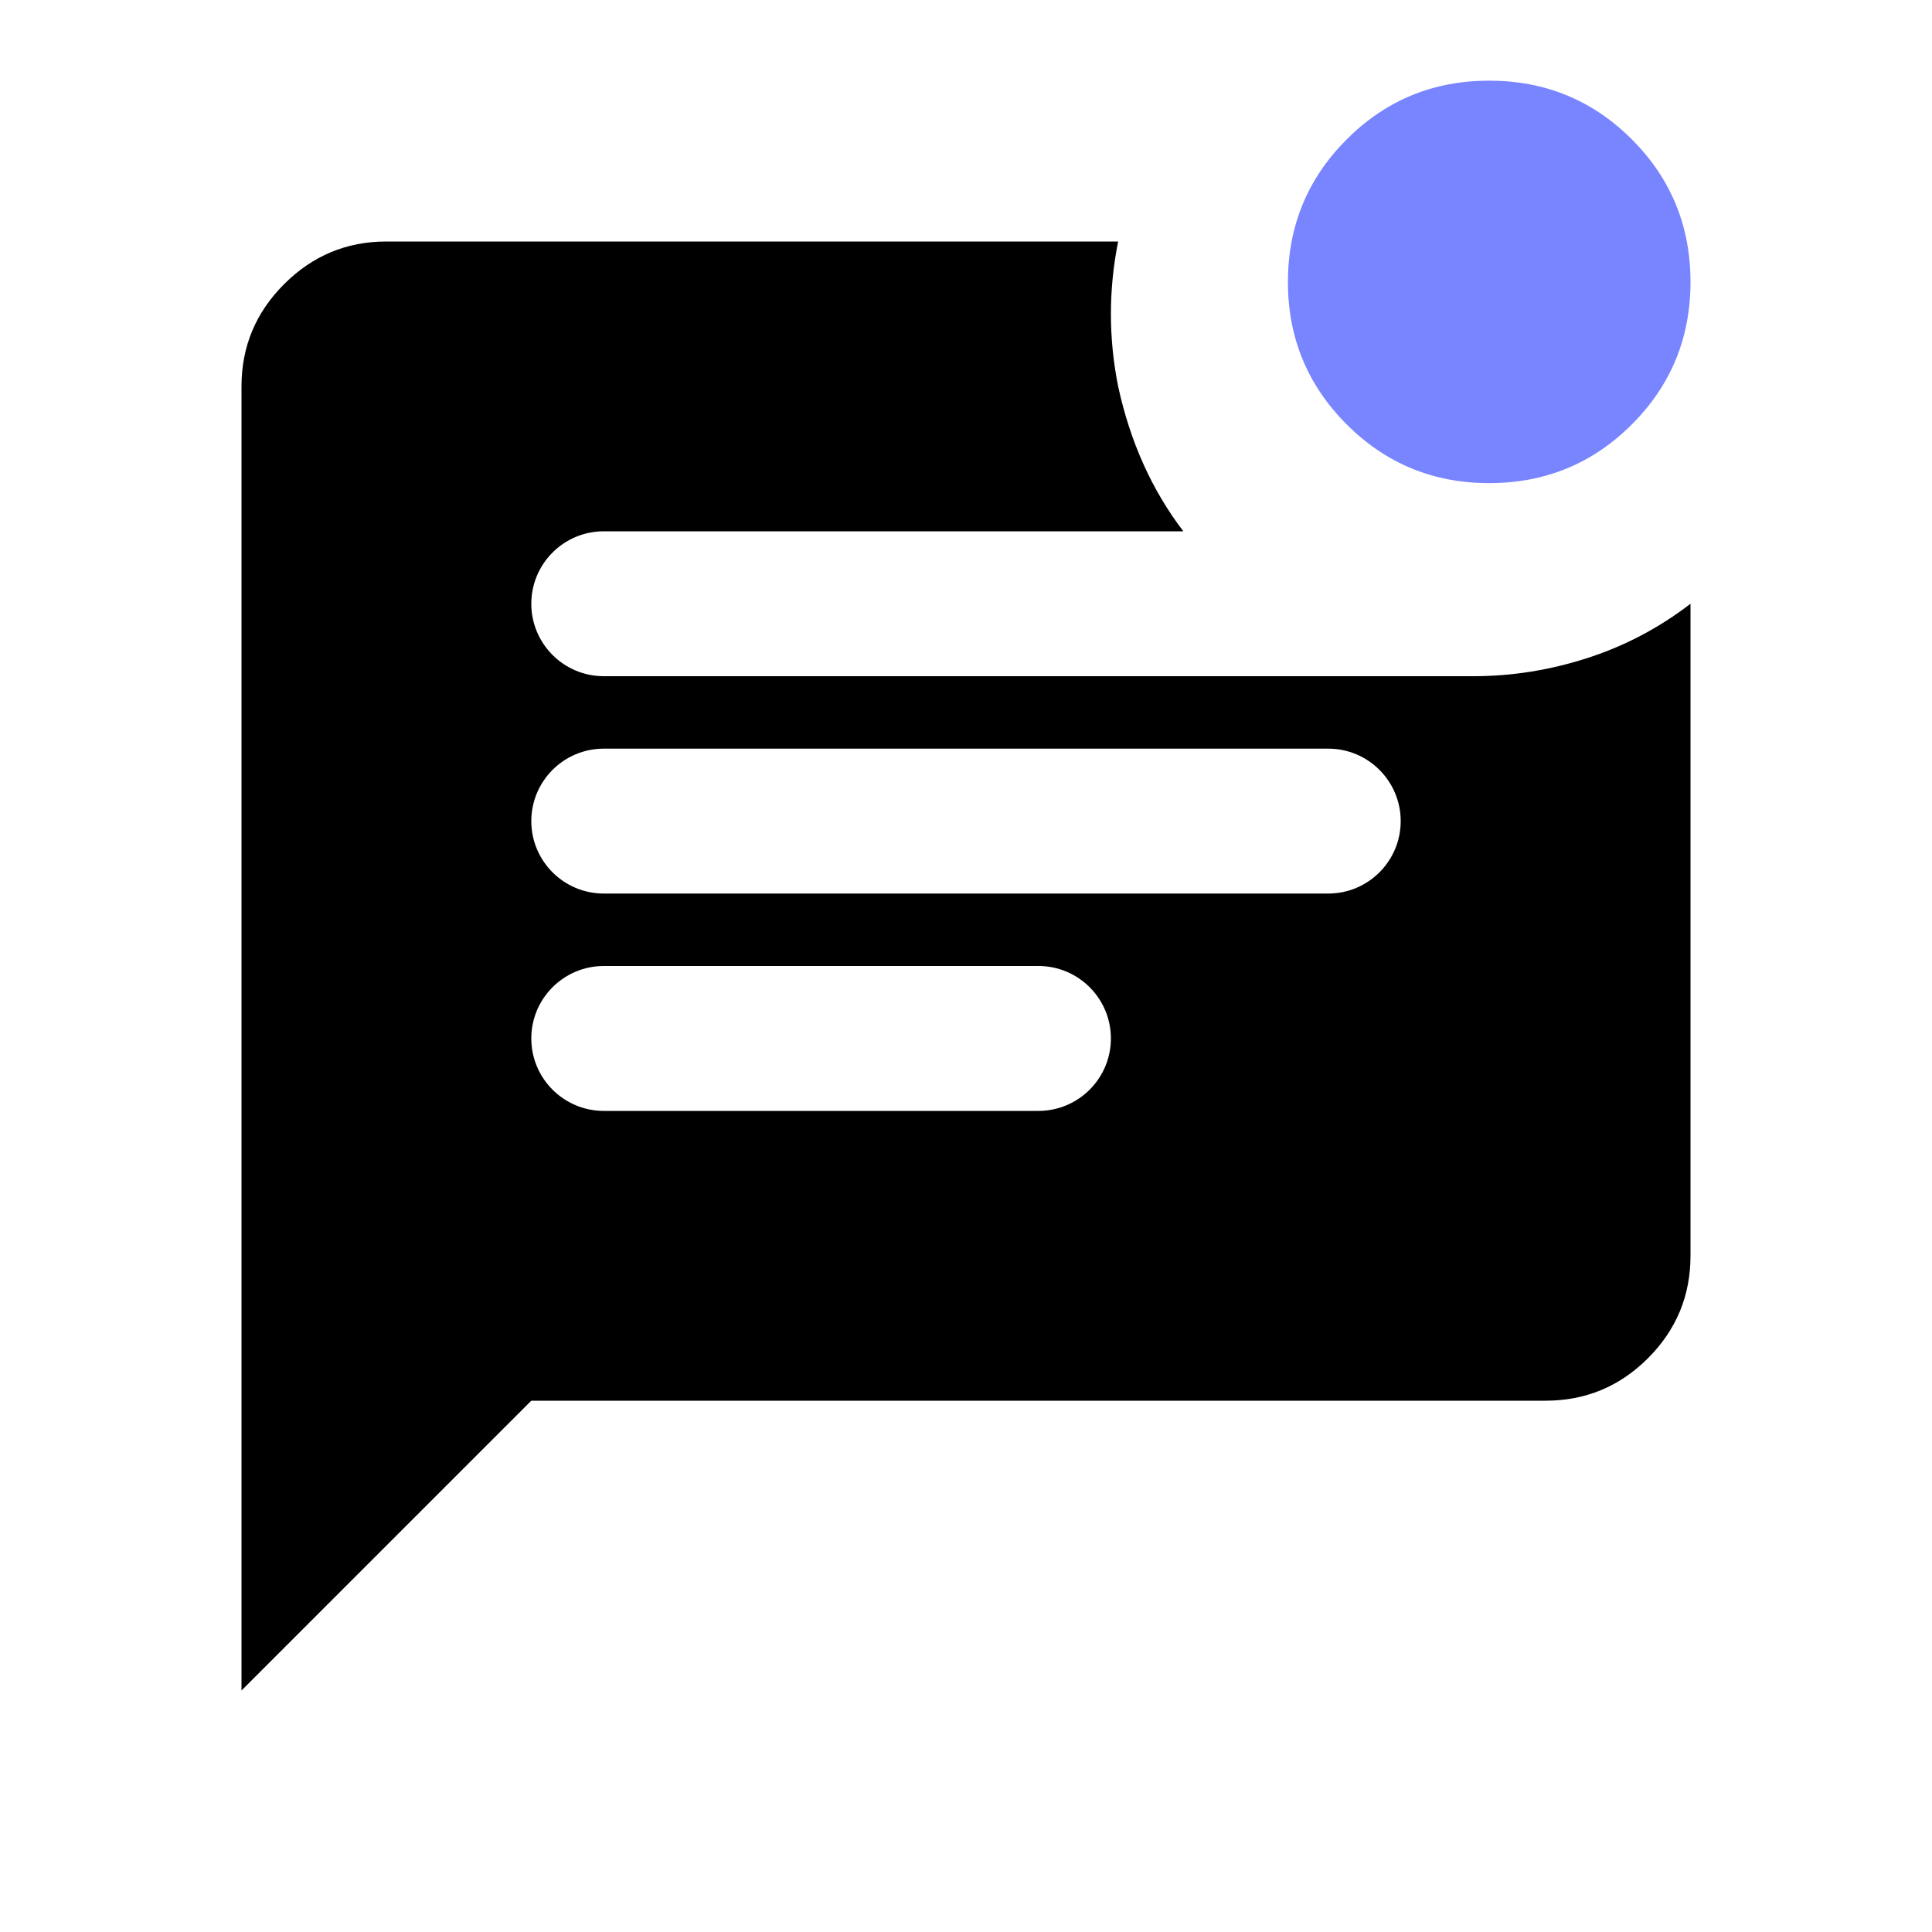 <svg width="16" height="16" viewBox="0 0 16 16" fill="none" xmlns="http://www.w3.org/2000/svg">
<path d="M2 14V3.2C2 2.87 2.118 2.588 2.353 2.353C2.588 2.118 2.87 2 3.2 2H9.26C9.22 2.2 9.2 2.4 9.2 2.6C9.2 2.8 9.22 3 9.26 3.2C9.31 3.43 9.38 3.645 9.47 3.845C9.56 4.045 9.67 4.23 9.8 4.4H5C4.669 4.4 4.4 4.669 4.4 5C4.4 5.331 4.669 5.6 5 5.6H12.2C12.52 5.6 12.835 5.55 13.145 5.45C13.455 5.35 13.74 5.2 14 5V10.4C14 10.73 13.883 11.013 13.648 11.248C13.413 11.483 13.13 11.6 12.8 11.6H4.4L2 14ZM4.4 6.8C4.4 7.131 4.669 7.4 5 7.4H11C11.331 7.4 11.6 7.131 11.6 6.8C11.6 6.469 11.331 6.2 11 6.2H5C4.669 6.2 4.4 6.469 4.4 6.8ZM4.4 8.6C4.4 8.931 4.669 9.2 5 9.2H8.6C8.931 9.2 9.2 8.931 9.2 8.6C9.2 8.269 8.931 8 8.6 8H5C4.669 8 4.4 8.269 4.4 8.6Z" fill="currentColor"/>
<path d="M11.153 3.515C11.477 3.839 11.87 4.001 12.333 4.001C12.796 4.001 13.19 3.839 13.514 3.515C13.838 3.191 14 2.798 14 2.335C14 1.872 13.838 1.478 13.514 1.154C13.19 0.83 12.796 0.668 12.333 0.668C11.87 0.668 11.477 0.83 11.153 1.154C10.829 1.478 10.666 1.872 10.666 2.335C10.666 2.798 10.829 3.191 11.153 3.515Z" fill="#7885FF"/>
</svg>
